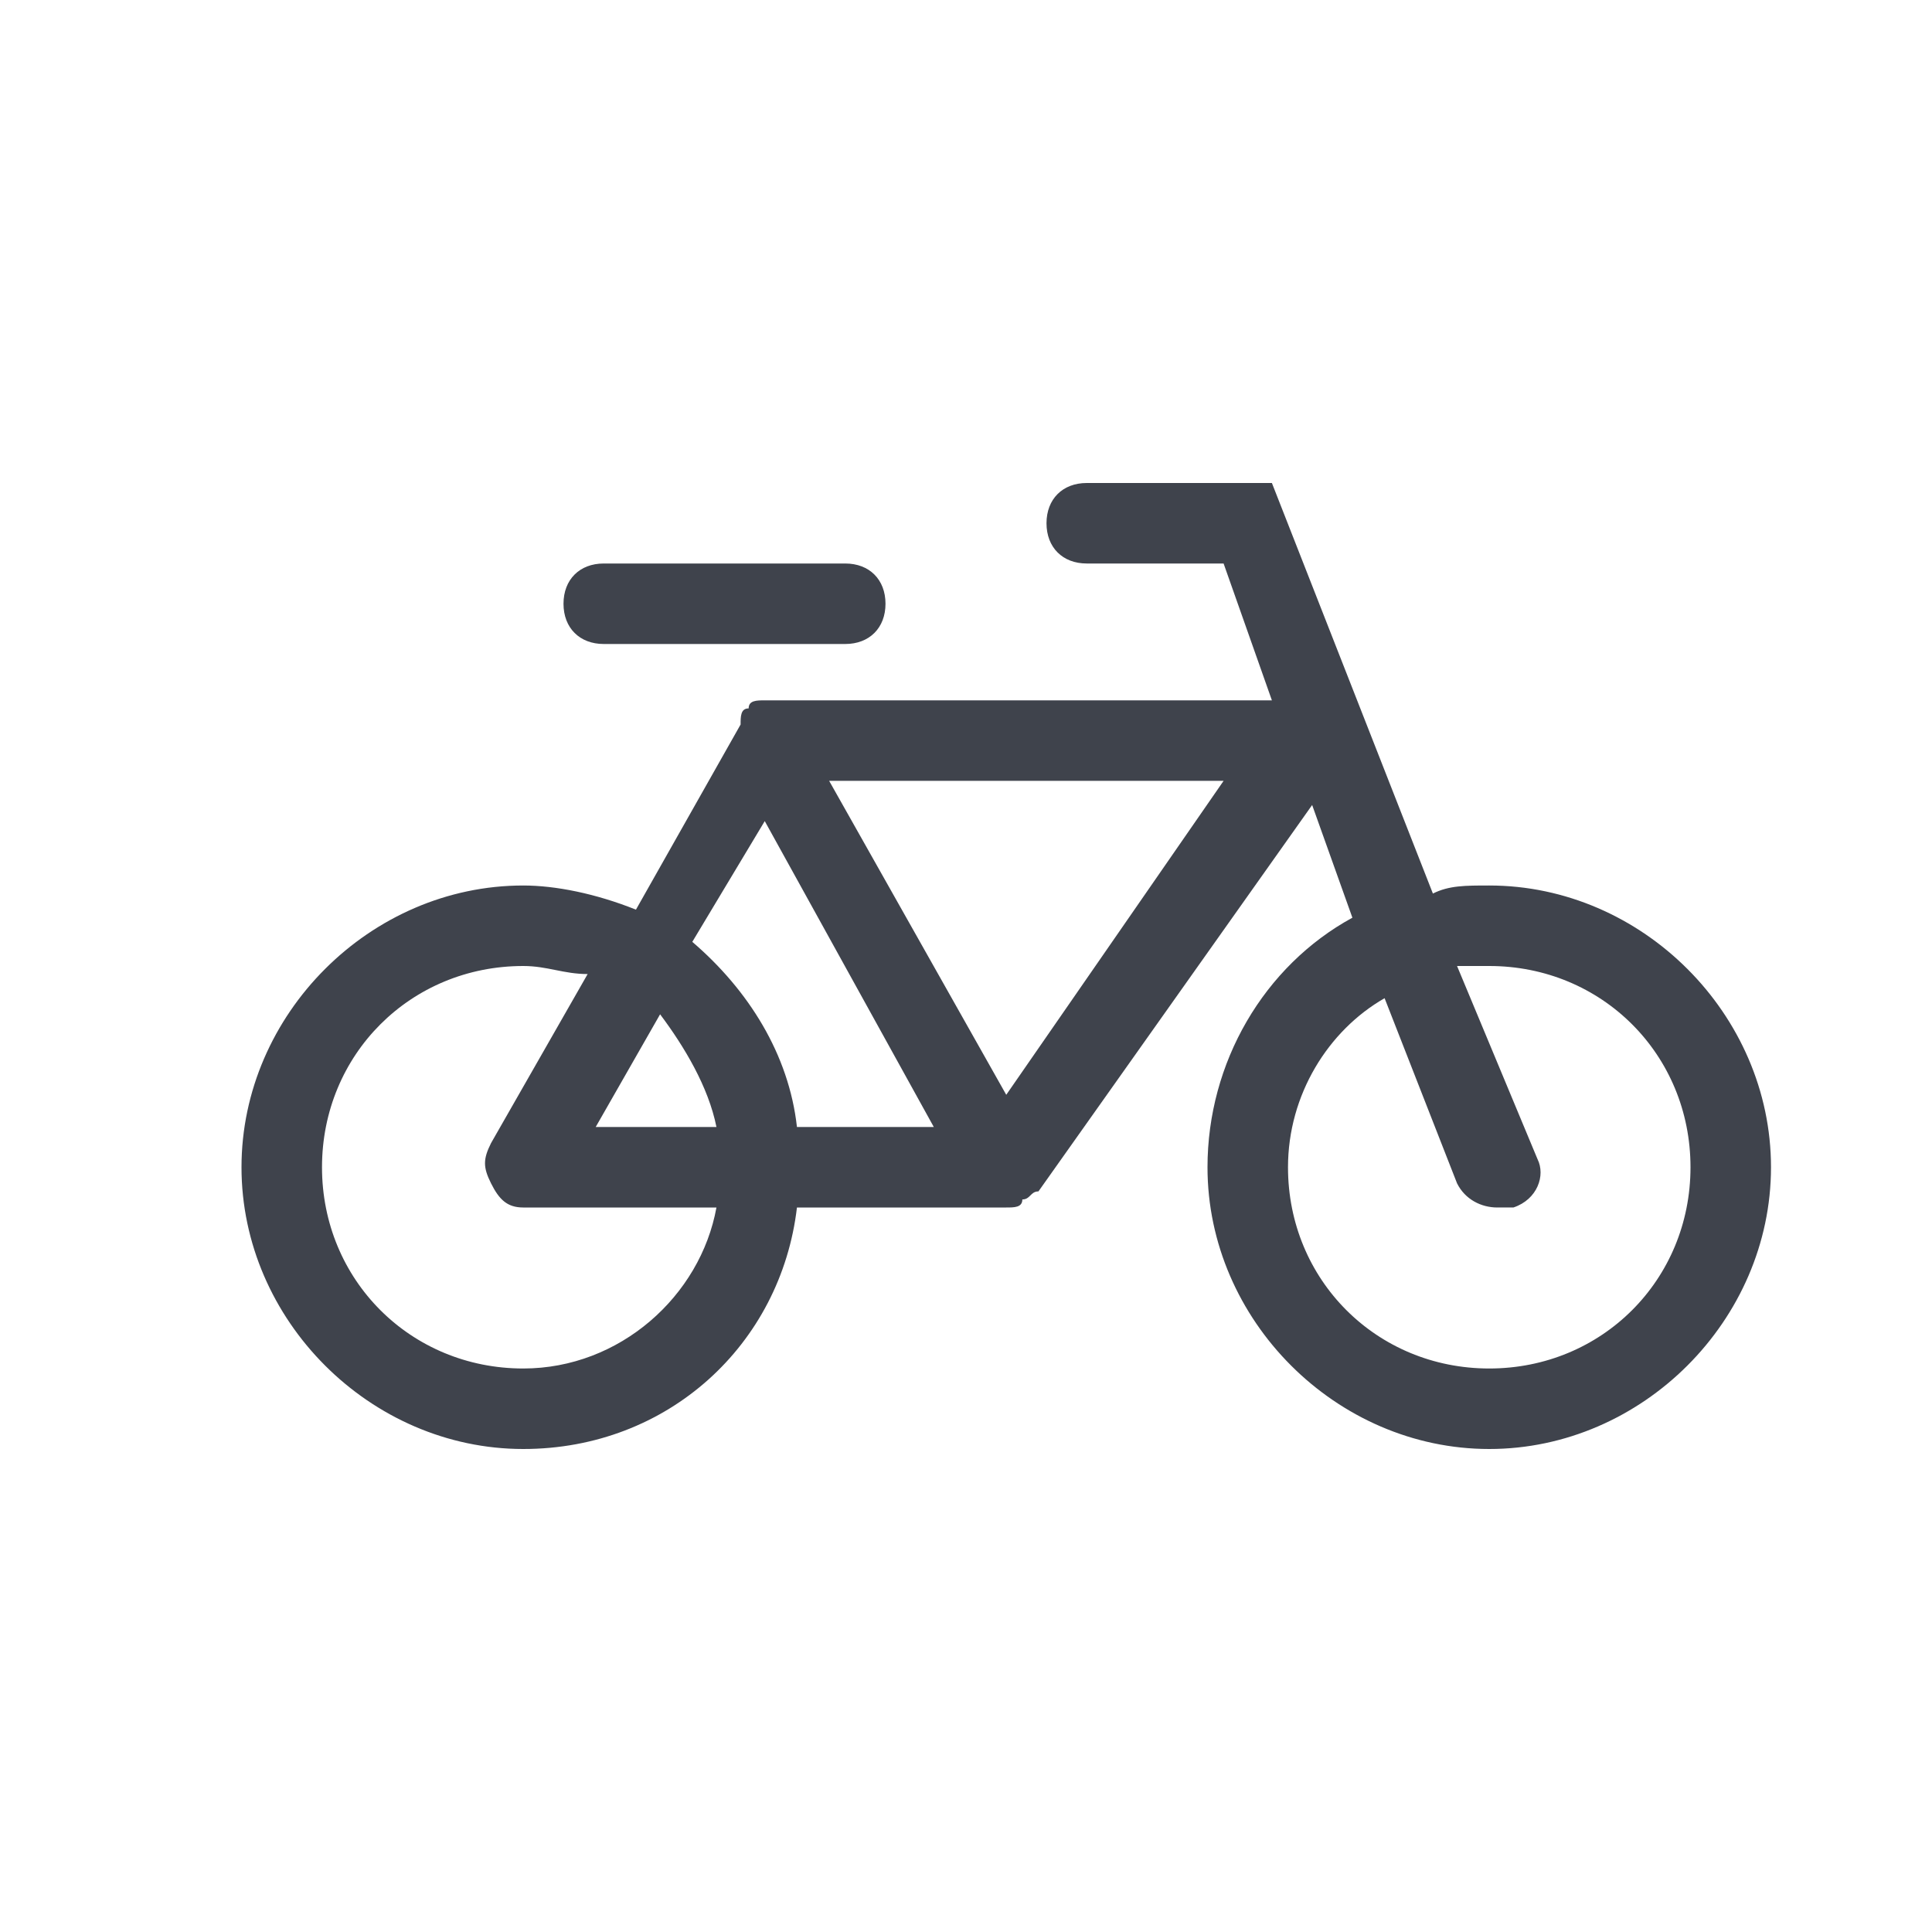 <?xml version="1.0" encoding="utf-8"?>
<!-- Generator: Adobe Illustrator 24.1.2, SVG Export Plug-In . SVG Version: 6.00 Build 0)  -->
<svg version="1.1" xmlns="http://www.w3.org/2000/svg" xmlns:xlink="http://www.w3.org/1999/xlink" x="0px" y="0px"
	 viewBox="0 0 24 24" style="enable-background:new 0 0 24 24;" xml:space="preserve">
<style type="text/css">
	.st0{fill:#3F434C;}
</style>
<g id="guides">
</g>
<g id="Ebene_1">
	<path class="st0" d="M18.5,11c-0.3,0-0.5,0-0.7,0.1L15.8,6h-2.3C13.2,6,13,6.2,13,6.5S13.2,7,13.5,7h1.7l0.6,1.7H9.5c0,0,0,0,0,0
		c-0.1,0-0.2,0-0.2,0.1c0,0,0,0,0,0c0,0,0,0,0,0c-0.1,0-0.1,0.1-0.1,0.2c0,0,0,0,0,0l-1.3,2.3C7.4,11.1,6.9,11,6.5,11
		C4.6,11,3,12.6,3,14.5S4.6,18,6.5,18c1.8,0,3.2-1.3,3.4-3h2.6c0.1,0,0.2,0,0.2-0.1c0,0,0,0,0,0c0.1,0,0.1-0.1,0.2-0.1c0,0,0,0,0,0
		l3.4-4.8l0.5,1.4C15.7,12,15,13.2,15,14.5c0,1.9,1.6,3.5,3.5,3.5s3.5-1.6,3.5-3.5S20.4,11,18.5,11z M6.5,17C5.1,17,4,15.9,4,14.5
		S5.1,12,6.5,12c0.3,0,0.5,0.1,0.8,0.1l-1.2,2.1c-0.1,0.2-0.1,0.3,0,0.5C6.2,14.9,6.3,15,6.5,15h2.4C8.7,16.1,7.7,17,6.5,17z
		 M7.4,14l0.8-1.4C8.5,13,8.8,13.5,8.9,14H7.4z M9.9,14c-0.1-0.9-0.6-1.7-1.3-2.3l0.9-1.5l2.1,3.8H9.9z M12.5,13.6l-2.2-3.9h4.9
		L12.5,13.6z M18.5,17c-1.4,0-2.5-1.1-2.5-2.5c0-0.9,0.5-1.7,1.2-2.1l0.9,2.3c0.1,0.2,0.3,0.3,0.5,0.3c0.1,0,0.1,0,0.2,0
		c0.3-0.1,0.4-0.4,0.3-0.6L18.1,12c0.1,0,0.3,0,0.4,0c1.4,0,2.5,1.1,2.5,2.5S19.9,17,18.5,17z"/>
	<path class="st0" d="M7.5,7C7.2,7,7,7.2,7,7.5S7.2,8,7.5,8h3C10.8,8,11,7.8,11,7.5S10.8,7,10.5,7H7.5z"/>
</g>
</svg>
